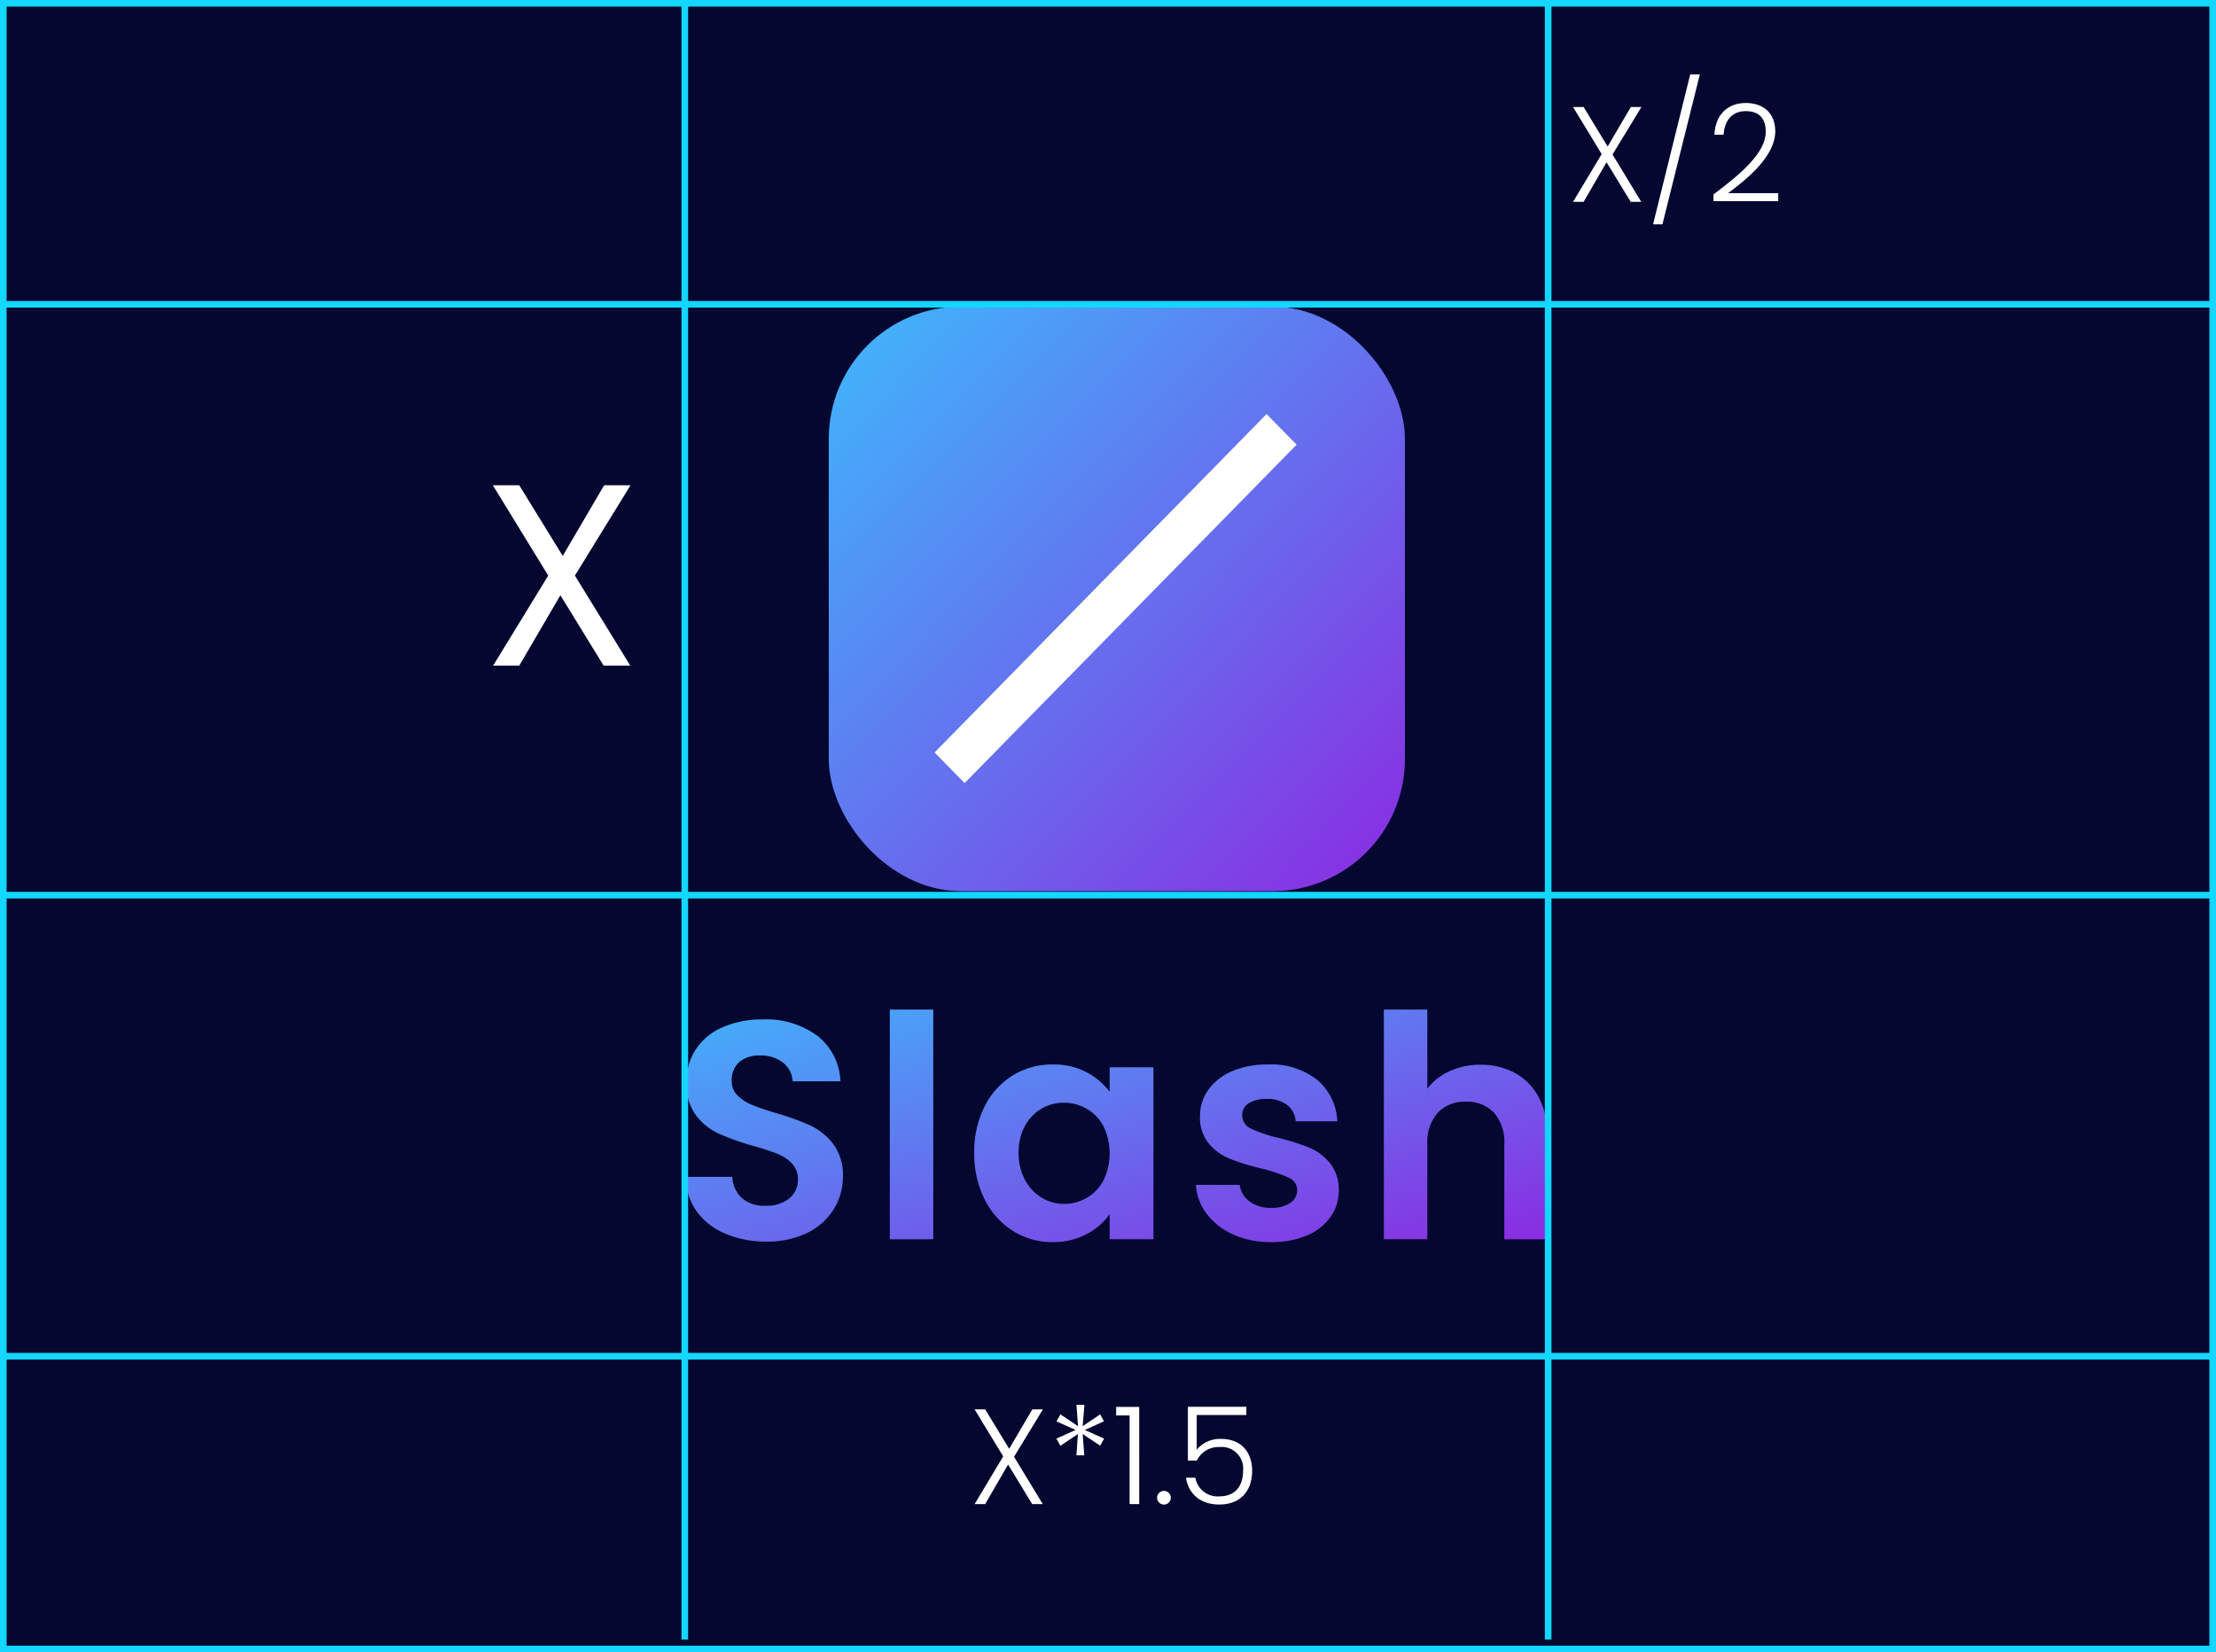 <svg xmlns="http://www.w3.org/2000/svg" xmlns:xlink="http://www.w3.org/1999/xlink" width="335.245" height="250" viewBox="0 0 335.245 250">
  <defs>
    <linearGradient id="linear-gradient" x1="-0.062" y1="-0.061" x2="1.018" y2="1" gradientUnits="objectBoundingBox">
      <stop offset="0" stop-color="#3eb9fc"/>
      <stop offset="1" stop-color="#8b2ae1"/>
    </linearGradient>
    <linearGradient id="linear-gradient-2" x1="0" y1="0" x2="1" xlink:href="#linear-gradient"/>
  </defs>
  <g id="グループ_69039" data-name="グループ 69039" transform="translate(-20 -1511.109)">
    <g id="長方形_19615" data-name="長方形 19615" transform="translate(20 1511.109)" fill="#040730" stroke="#14d7ff" stroke-width="1">
      <rect width="335.245" height="250" stroke="none"/>
      <rect x="0.5" y="0.5" width="334.245" height="249" fill="none"/>
    </g>
    <path id="パス_59548" data-name="パス 59548" d="M17.706,12.659H21.74L13.359-.97l8.42-13.667H17.784L11.519-3.946,4.939-14.637H.945L9.326-.97.984,12.659H4.939L11.166,2.007Z" transform="translate(93.614 1599.168)" fill="#fff"/>
    <path id="パス_59549" data-name="パス 59549" d="M9.169,8.942h1.6L6.42,1.783,10.79-5.4H9.19L5.682.573,2.051-5.4H.451L4.779,1.722.451,8.942h1.6l3.467-5.99Zm3.385,3.405h1.415L19.631-10.34H18.174ZM21.7,8.84h9.785V7.63H23.9c2.892-2.133,7.139-5.6,7.139-9.354,0-2.831-1.887-4.287-4.451-4.287-2.708,0-4.595,1.7-4.759,4.8h1.395c.123-2.051,1.19-3.569,3.364-3.569,2.277,0,3.015,1.415,3.015,3.118,0,3.139-3.672,6.318-7.9,9.477Z" transform="translate(257.529 1532.703)" fill="#fff"/>
    <path id="パス_59547" data-name="パス 59547" d="M9.169,6.964h1.6L6.42-.2l4.369-7.18H9.19L5.682-1.406,2.051-7.375H.451L4.779-.257.451,6.964h1.6L5.518.974Zm7.9-15.016h-1.21L16.1-4.831,13.436-6.616l-.595,1.067,2.892,1.292L12.82-2.944l.615,1.087,2.646-1.785L15.856-.421h1.19L16.8-3.642l2.646,1.764.595-1.067L17.128-4.257,20.021-5.57l-.574-1.046L16.8-4.831ZM23.9,6.964h1.456V-7.744H21.867v1.292H23.9ZM30.134,6a1.036,1.036,0,1,0-2.072,0,1.036,1.036,0,1,0,2.072,0ZM32.718-7.765V.379h1.354A3.627,3.627,0,0,1,37.5-1.672a3.262,3.262,0,0,1,3.569,3.61c0,2.215-1.128,3.856-3.61,3.856a3.414,3.414,0,0,1-3.61-2.831H32.431C32.8,5.4,34.605,7.025,37.457,7.025c3.467,0,4.985-2.338,4.985-5.108,0-2.318-1.21-4.821-4.759-4.821a4.563,4.563,0,0,0-3.631,1.641V-6.514h7.508V-7.765Z" transform="translate(166.989 1731.728)" fill="#fff"/>
    <g id="グループ_67150" data-name="グループ 67150" transform="translate(123.749 1557.501)">
      <path id="パス_57689" data-name="パス 57689" d="M276.336,84.576a10.138,10.138,0,0,1-4.016-3.132,7.922,7.922,0,0,1-1.621-4.369h6.624a3.61,3.61,0,0,0,1.48,2.49,5.156,5.156,0,0,0,3.219.986,4.99,4.99,0,0,0,2.936-.753,2.273,2.273,0,0,0,1.057-1.92,2.035,2.035,0,0,0-1.292-1.9,24.339,24.339,0,0,0-4.109-1.387,34.7,34.7,0,0,1-4.77-1.456,8.274,8.274,0,0,1-3.193-2.3,6.175,6.175,0,0,1-1.339-4.181,6.749,6.749,0,0,1,1.245-3.946,8.363,8.363,0,0,1,3.57-2.819,13.386,13.386,0,0,1,5.481-1.033,11.171,11.171,0,0,1,7.421,2.325,8.612,8.612,0,0,1,3.053,6.271h-6.295a3.4,3.4,0,0,0-1.29-2.466,4.8,4.8,0,0,0-3.079-.916,4.854,4.854,0,0,0-2.748.656,2.1,2.1,0,0,0-.963,1.832,2.152,2.152,0,0,0,1.315,2,20.449,20.449,0,0,0,4.087,1.386,34.639,34.639,0,0,1,4.651,1.458,8.193,8.193,0,0,1,3.171,2.325,6.385,6.385,0,0,1,1.378,4.159,6.889,6.889,0,0,1-1.253,4.038,8.2,8.2,0,0,1-3.57,2.8,13.519,13.519,0,0,1-5.426,1.008,13.734,13.734,0,0,1-5.725-1.146Zm-33.329-.542a11.831,11.831,0,0,1-4.275-4.768,15.321,15.321,0,0,1-1.574-7.07,15.068,15.068,0,0,1,1.574-7,11.535,11.535,0,0,1,4.275-4.7,11.393,11.393,0,0,1,6.038-1.643,10.611,10.611,0,0,1,5.1,1.174,10.362,10.362,0,0,1,3.5,2.959V59.281h6.624V85.3h-6.624V81.5a9.764,9.764,0,0,1-3.5,3.03,10.7,10.7,0,0,1-5.144,1.2,11.063,11.063,0,0,1-5.989-1.691Zm4.347-18.508a6.72,6.72,0,0,0-2.515,2.607,8.174,8.174,0,0,0-.963,4.063,8.443,8.443,0,0,0,.963,4.117,6.953,6.953,0,0,0,2.537,2.7,6.452,6.452,0,0,0,3.36.94,6.772,6.772,0,0,0,3.429-.916,6.61,6.61,0,0,0,2.537-2.629,9.459,9.459,0,0,0,0-8.222,6.611,6.611,0,0,0-2.537-2.629,6.772,6.772,0,0,0-3.429-.916,6.661,6.661,0,0,0-3.382.886ZM199.51,84.455a10.137,10.137,0,0,1-4.347-3.382,8.9,8.9,0,0,1-1.643-5.214h7.046A4.551,4.551,0,0,0,202,79.053a5.073,5.073,0,0,0,3.547,1.174,5.46,5.46,0,0,0,3.617-1.1,3.589,3.589,0,0,0,1.315-2.889,3.34,3.34,0,0,0-.893-2.4,6.275,6.275,0,0,0-2.233-1.48,37.019,37.019,0,0,0-3.684-1.2,39.338,39.338,0,0,1-5.192-1.856,9.081,9.081,0,0,1-3.429-2.77,7.9,7.9,0,0,1-1.433-4.956,8.86,8.86,0,0,1,1.458-5.073,9.267,9.267,0,0,1,4.087-3.312,14.876,14.876,0,0,1,6.011-1.151,13.051,13.051,0,0,1,8.244,2.466,9.148,9.148,0,0,1,3.5,6.89h-7.236a3.758,3.758,0,0,0-1.431-2.8,5.4,5.4,0,0,0-3.547-1.1,4.563,4.563,0,0,0-3.077.987,3.565,3.565,0,0,0-1.151,2.865,2.961,2.961,0,0,0,.869,2.192,6.591,6.591,0,0,0,2.161,1.409q1.292.542,3.641,1.253a38.216,38.216,0,0,1,5.214,1.879,9.368,9.368,0,0,1,3.476,2.819,7.829,7.829,0,0,1,1.456,4.932,9.284,9.284,0,0,1-1.361,4.885,9.633,9.633,0,0,1-3.995,3.594,13.622,13.622,0,0,1-6.248,1.339A15.562,15.562,0,0,1,199.51,84.455Zm117.838.849V70.929a6.744,6.744,0,0,0-1.55-4.768,5.48,5.48,0,0,0-4.228-1.668,5.626,5.626,0,0,0-4.3,1.668,6.688,6.688,0,0,0-1.566,4.768V85.3h-6.577V50.542h6.577V62.521a8.581,8.581,0,0,1,3.382-2.662,11.211,11.211,0,0,1,4.7-.963,10.565,10.565,0,0,1,5.261,1.292,8.9,8.9,0,0,1,3.6,3.805,13.062,13.062,0,0,1,1.292,6.036V85.3Zm-92.963,0V50.542h6.577V85.3Z" transform="translate(-193.52 55.817)" fill="url(#linear-gradient)"/>
      <g id="グループ_67319" data-name="グループ 67319" transform="translate(21.63 0)">
        <rect id="長方形_18018" data-name="長方形 18018" width="87.165" height="88.444" rx="20" fill="url(#linear-gradient-2)"/>
        <path id="長方形_18019" data-name="長方形 18019" d="M0,0,6.49.062,7.18,71.786l-6.49-.062Z" transform="translate(66.234 16.258) rotate(45)" fill="#fff"/>
      </g>
    </g>
    <path id="パス_59546" data-name="パス 59546" d="M0,0H334.68" transform="translate(20 1646.55)" fill="none" stroke="#14d7ff" stroke-width="1"/>
    <path id="パス_59565" data-name="パス 59565" d="M0,0H334.68" transform="translate(20 1557.153)" fill="none" stroke="#14d7ff" stroke-width="1"/>
    <path id="パス_59564" data-name="パス 59564" d="M0,0H334.68" transform="translate(20 1716.313)" fill="none" stroke="#14d7ff" stroke-width="1"/>
    <path id="パス_59331" data-name="パス 59331" d="M0,232.572V-15.5" transform="translate(123.596 1526.609)" fill="none" stroke="#14d7ff" stroke-width="1"/>
    <path id="パス_59329" data-name="パス 59329" d="M0,232.572V-15.5" transform="translate(254.21 1526.609)" fill="none" stroke="#14d7ff" stroke-width="1"/>
  </g>
</svg>
